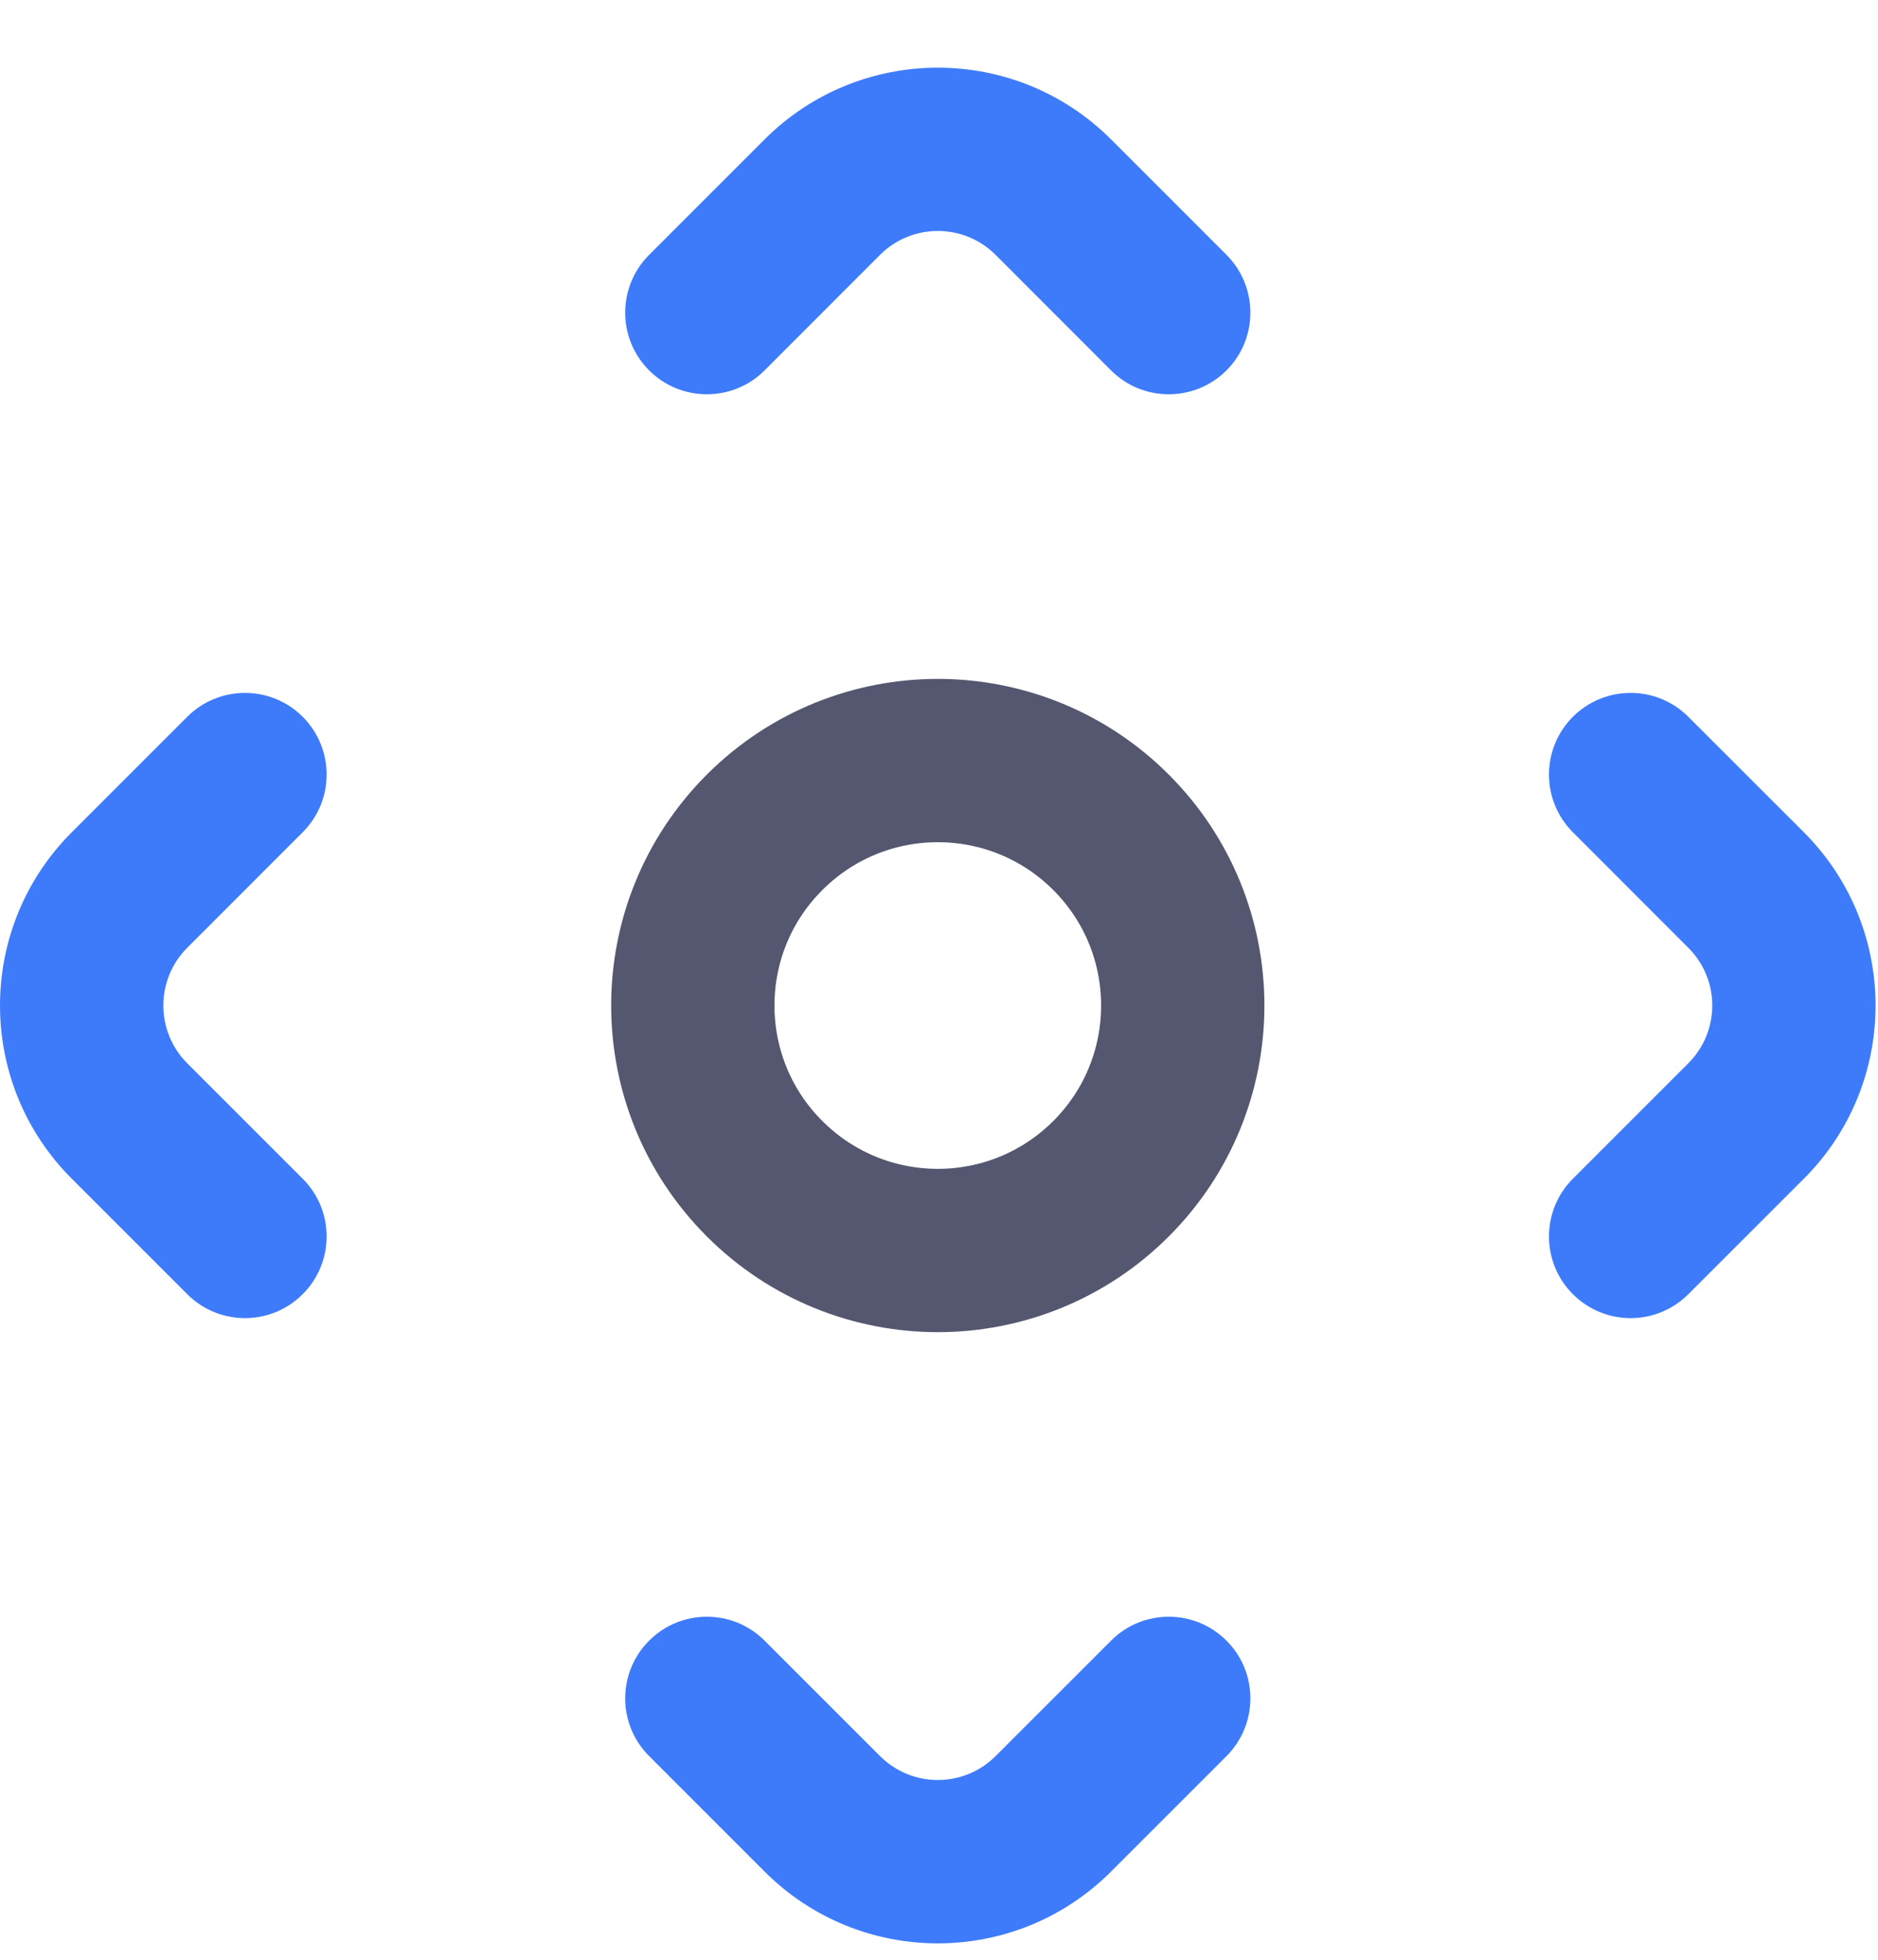 <svg width="23" height="24" viewBox="0 0 23 24" fill="none" xmlns="http://www.w3.org/2000/svg">
<path d="M19.263 14.435C18.873 14.825 18.873 15.459 19.263 15.849C19.654 16.24 20.287 16.24 20.677 15.849L19.263 14.435ZM20.677 8.778C20.287 8.388 19.654 8.388 19.263 8.778C18.873 9.169 18.873 9.802 19.263 10.192L20.677 8.778ZM20.677 15.849L22.092 14.435L20.677 13.021L19.263 14.435L20.677 15.849ZM22.092 10.192L20.677 8.778L19.263 10.192L20.677 11.607L22.092 10.192ZM22.092 14.435C23.263 13.264 23.263 11.364 22.092 10.192L20.677 11.607C21.068 11.997 21.068 12.63 20.677 13.021L22.092 14.435Z" fill="#3E7BFA"/>
<path d="M3.707 10.192C4.098 9.802 4.098 9.169 3.707 8.778C3.317 8.388 2.684 8.388 2.293 8.778L3.707 10.192ZM2.293 15.849C2.684 16.24 3.317 16.24 3.707 15.849C4.098 15.459 4.098 14.825 3.707 14.435L2.293 15.849ZM2.293 8.778L0.879 10.192L2.293 11.607L3.707 10.192L2.293 8.778ZM0.879 14.435L2.293 15.849L3.707 14.435L2.293 13.021L0.879 14.435ZM0.879 10.192C-0.293 11.364 -0.293 13.264 0.879 14.435L2.293 13.021C1.903 12.63 1.903 11.997 2.293 11.607L0.879 10.192Z" fill="#3E7BFA"/>
<path d="M13.607 4.536C13.997 4.926 14.63 4.926 15.021 4.536C15.411 4.145 15.411 3.512 15.021 3.121L13.607 4.536ZM7.95 3.121C7.559 3.512 7.559 4.145 7.95 4.536C8.34 4.926 8.974 4.926 9.364 4.536L7.95 3.121ZM15.021 3.121L13.607 1.707L12.193 3.121L13.607 4.536L15.021 3.121ZM9.364 1.707L7.95 3.121L9.364 4.536L10.778 3.121L9.364 1.707ZM13.607 1.707C12.435 0.536 10.536 0.536 9.364 1.707L10.778 3.121C11.169 2.731 11.802 2.731 12.193 3.121L13.607 1.707Z" fill="#3E7BFA"/>
<path d="M9.364 20.092C8.974 19.701 8.34 19.701 7.95 20.092C7.559 20.482 7.559 21.115 7.95 21.506L9.364 20.092ZM15.021 21.506C15.411 21.115 15.411 20.482 15.021 20.092C14.63 19.701 13.997 19.701 13.607 20.092L15.021 21.506ZM7.95 21.506L9.364 22.92L10.778 21.506L9.364 20.092L7.95 21.506ZM13.607 22.92L15.021 21.506L13.607 20.092L12.193 21.506L13.607 22.92ZM9.364 22.92C10.536 24.092 12.435 24.092 13.607 22.92L12.193 21.506C11.802 21.896 11.169 21.896 10.778 21.506L9.364 22.92Z" fill="#3E7BFA"/>
<path d="M13.607 14.435C12.435 15.607 10.536 15.607 9.364 14.435C8.192 13.264 8.192 11.364 9.364 10.193C10.536 9.021 12.435 9.021 13.607 10.193C14.778 11.364 14.778 13.264 13.607 14.435Z" stroke="#555770" stroke-width="2"/>
</svg>
